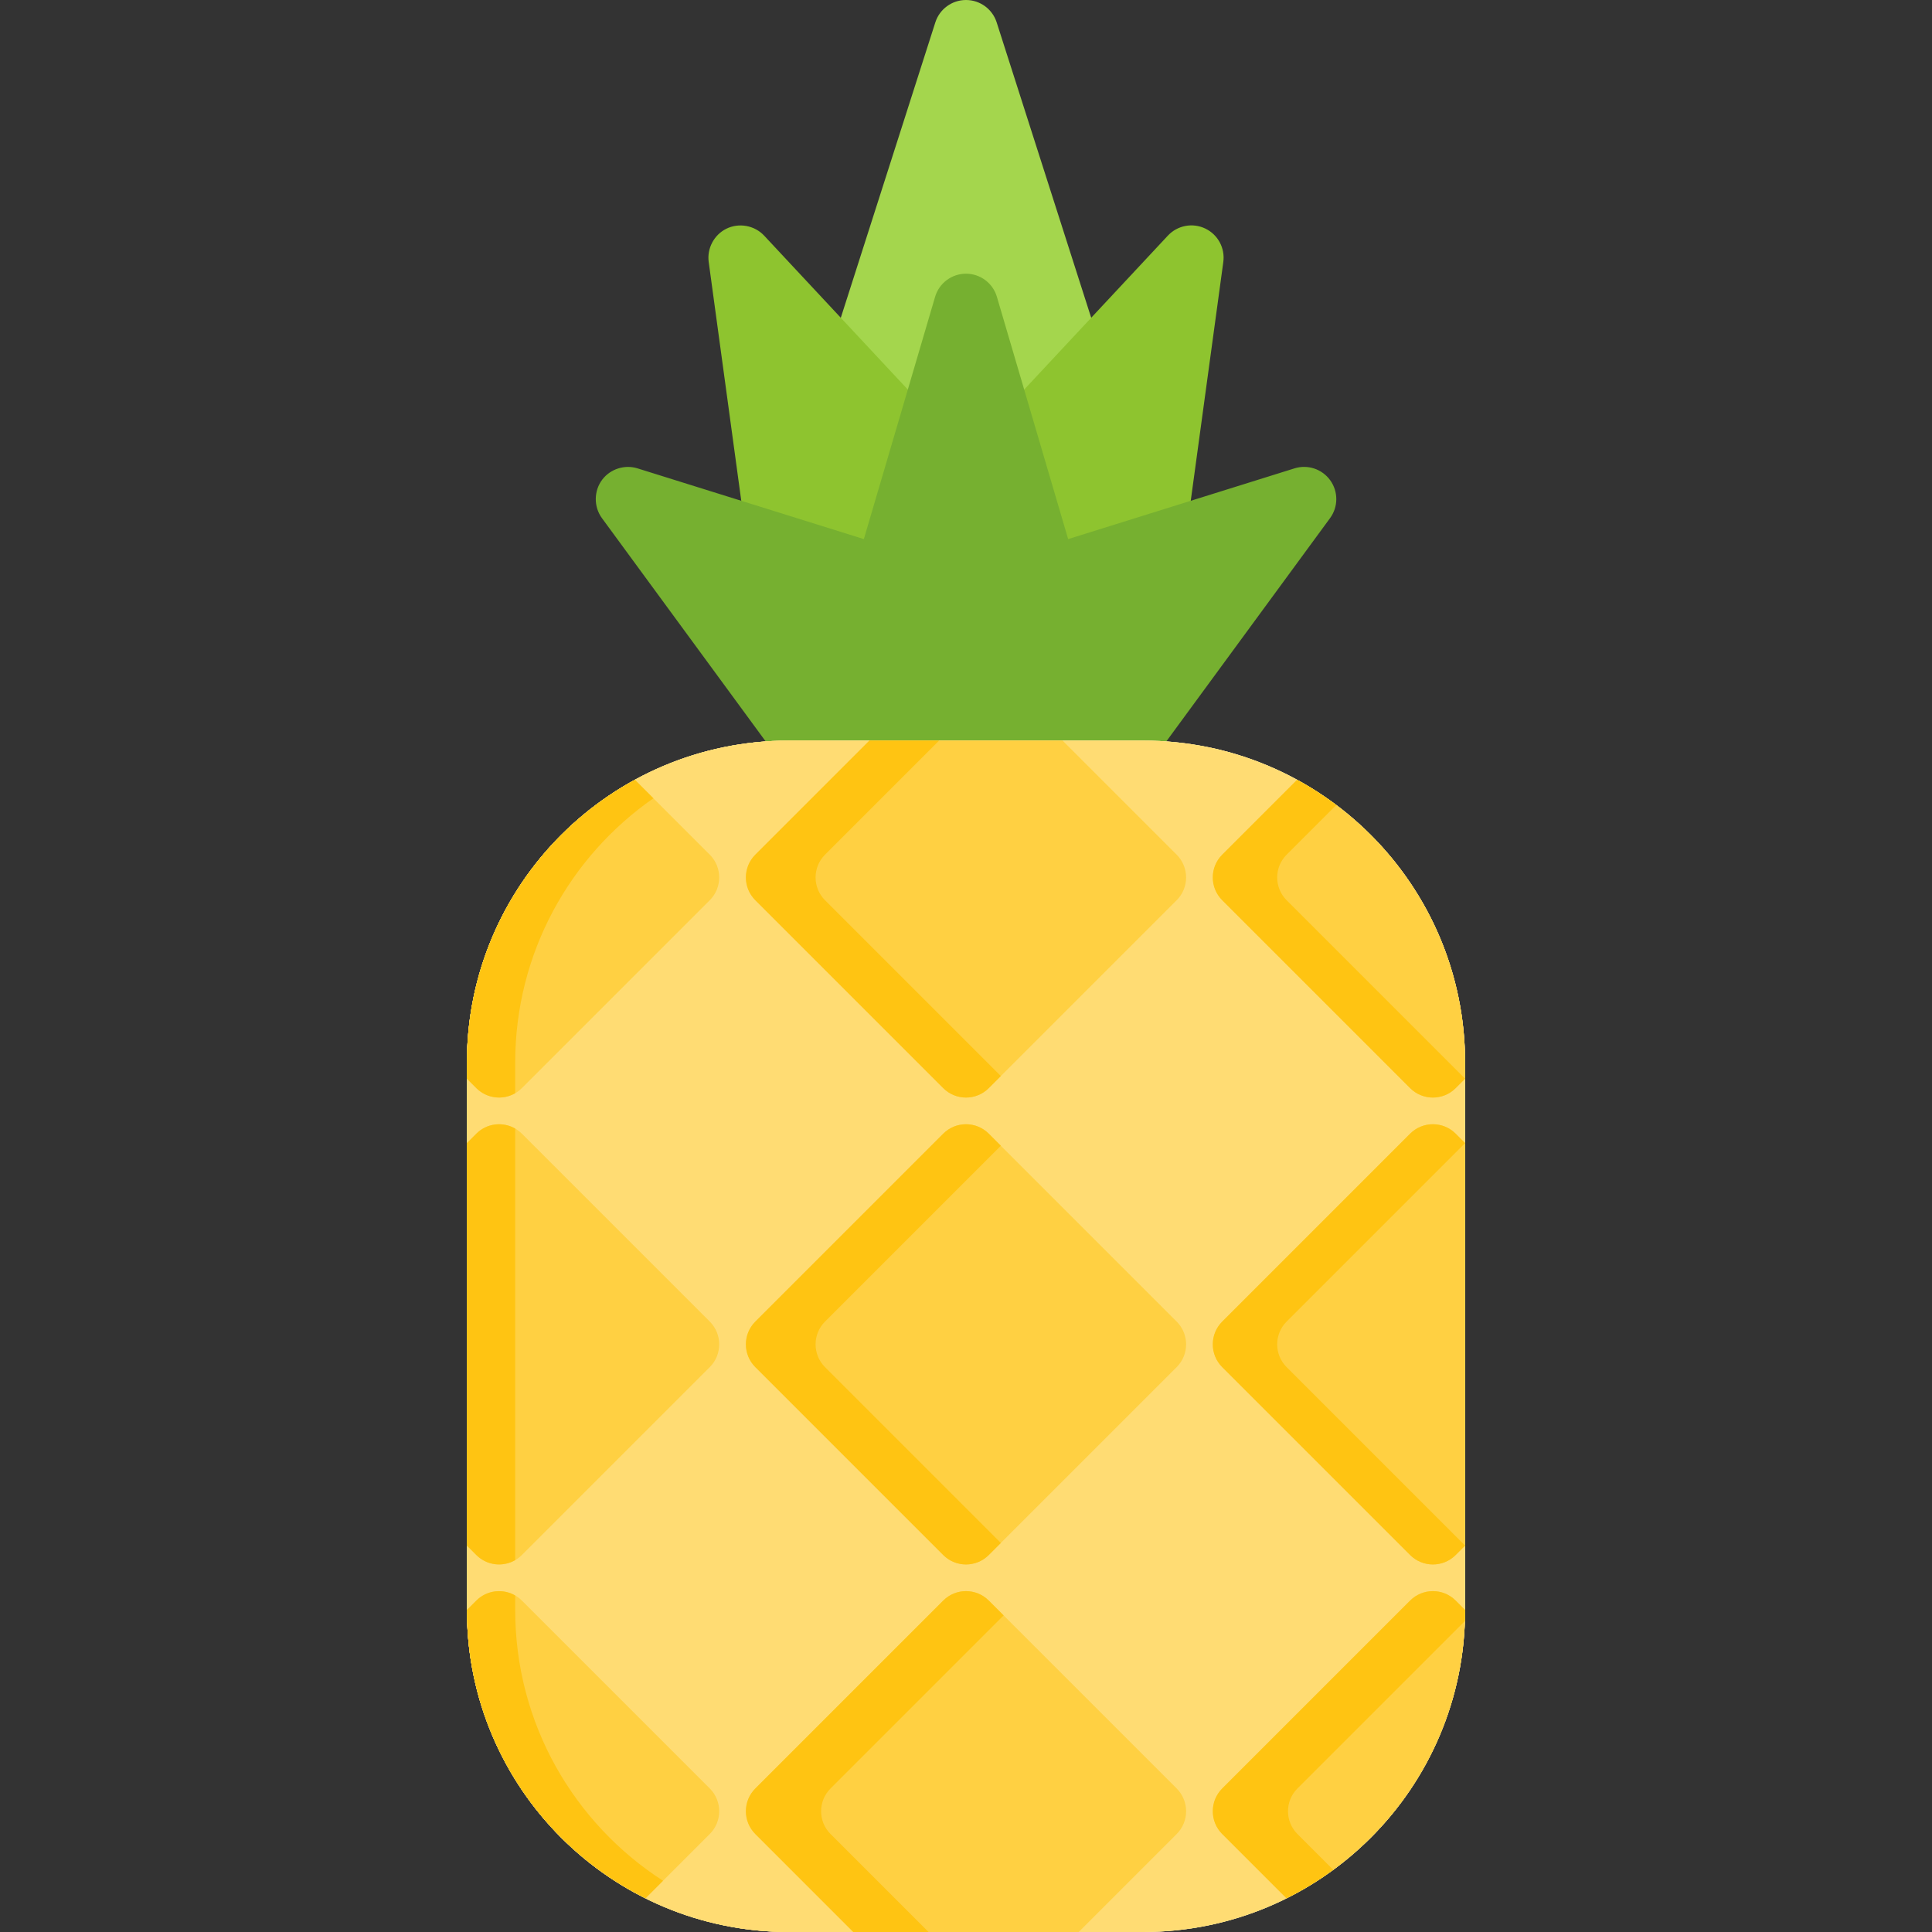 <?xml version="1.0" encoding="iso-8859-1"?>
<!-- Generator: Adobe Illustrator 19.0.0, SVG Export Plug-In . SVG Version: 6.00 Build 0)  -->
<svg version="1.1" id="Layer_1" xmlns="http://www.w3.org/2000/svg" xmlns:xlink="http://www.w3.org/1999/xlink" x="0px" y="0px"
	 viewBox="0 0 512 512" style="enable-background:new 0 0 512 512;" xml:space="preserve">
<rect x="0" y="0" width="512" height="512" fill="#333333" stroke="none"/>
<path style="fill:#A4D64D;" d="M298.261,112.599L264.128,5.933C262.996,2.398,259.711,0,256,0c-3.711,0-6.996,2.398-8.128,5.933
	l-34.133,106.667c-0.83,2.596-0.371,5.431,1.235,7.632c1.606,2.201,4.167,3.502,6.893,3.502h68.267c2.725,0,5.286-1.301,6.892-3.502
	C298.633,118.03,299.091,115.195,298.261,112.599z"/>
<path style="fill:#8EC42F;" d="M319.393,60.558c-3.358-1.596-7.36-0.831-9.898,1.886L256,119.76l-53.494-57.316
	c-2.548-2.729-6.694-3.477-10.036-1.817c-3.242,1.612-5.147,5.204-4.657,8.793l12.8,93.867c0.576,4.228,4.188,7.38,8.454,7.38
	h93.867c4.267,0,7.878-3.152,8.455-7.38l12.8-93.867C324.69,65.737,322.751,62.153,319.393,60.558z"/>
<path style="fill:#76B030;" d="M352.543,127.306c-2.143-2.998-5.968-4.285-9.488-3.183l-59.983,18.745l-18.885-64.208
	c-1.069-3.632-4.401-6.126-8.187-6.126c-3.786,0-7.118,2.494-8.187,6.125l-18.885,64.208l-59.983-18.745
	c-3.37-1.055-7.143,0.134-9.3,2.93c-2.295,2.976-2.35,7.229-0.126,10.26l46.933,64c1.607,2.193,4.163,3.488,6.881,3.488h85.333
	c2.718,0,5.274-1.295,6.881-3.488l46.933-64C354.661,134.34,354.686,130.304,352.543,127.306z"/>
<g>
	<g>
		<path id="SVGCleanerId_0" style="fill:#FFEBB0;" d="M302.933,512h-93.867c-47.129,0-85.333-38.205-85.333-85.333V281.6
			c0-47.129,38.205-85.333,85.333-85.333h93.867c47.129,0,85.333,38.205,85.333,85.333v145.067
			C388.267,473.795,350.062,512,302.933,512z"/>
	</g>
	<g>
		<path id="SVGCleanerId_0_1_" style="fill:#FFEBB0;" d="M302.933,512h-93.867c-47.129,0-85.333-38.205-85.333-85.333V281.6
			c0-47.129,38.205-85.333,85.333-85.333h93.867c47.129,0,85.333,38.205,85.333,85.333v145.067
			C388.267,473.795,350.062,512,302.933,512z"/>
	</g>
</g>
<g>
	<g>
		<path id="SVGCleanerId_0_2_" style="fill:#FFDC73;" d="M302.933,512h-93.867c-47.129,0-85.333-38.205-85.333-85.333V281.6
			c0-47.129,38.205-85.333,85.333-85.333h93.867c47.129,0,85.333,38.205,85.333,85.333v145.067
			C388.267,473.795,350.062,512,302.933,512z"/>
	</g>
	<path style="fill:#FFDC73;" d="M136.533,426.667V281.6c0-47.129,38.205-85.333,85.333-85.333h-12.8
		c-47.129,0-85.333,38.205-85.333,85.333v145.067c0,47.129,38.205,85.333,85.333,85.333h12.8
		C174.738,512,136.533,473.795,136.533,426.667z"/>
</g>
<path style="fill:#FFD042;" d="M323.901,362.301l49.798,49.798c3.332,3.332,8.736,3.332,12.068,0l2.499-2.499V302.933l-2.499-2.499
	c-3.332-3.332-8.736-3.332-12.068,0l-49.798,49.798C320.569,353.565,320.569,358.969,323.901,362.301z"/>
<path style="fill:#FFC412;" d="M340.967,350.233l47.299-47.299l-2.499-2.499c-3.332-3.332-8.736-3.332-12.068,0l-49.798,49.799
	c-3.332,3.332-3.332,8.735,0,12.067l49.798,49.799c3.332,3.332,8.736,3.332,12.068,0l2.499-2.5l-47.299-47.299
	C337.635,358.969,337.635,353.565,340.967,350.233z"/>
<path style="fill:#FFD042;" d="M385.767,288.366l2.499-2.499V281.6c0-32.341-17.995-60.478-44.515-74.951l-19.851,19.851
	c-3.332,3.332-3.332,8.736,0,12.068l49.798,49.798C377.031,291.698,382.435,291.698,385.767,288.366z"/>
<path style="fill:#FFC412;" d="M340.967,226.499l13.159-13.159c-3.285-2.467-6.747-4.711-10.374-6.691l-19.851,19.851
	c-3.332,3.332-3.332,8.735,0,12.067l49.798,49.799c3.332,3.332,8.736,3.332,12.068,0l2.498-2.499l-47.299-47.299
	C337.635,235.235,337.635,229.831,340.967,226.499z"/>
<path style="fill:#FFD042;" d="M249.966,300.434l-49.798,49.798c-3.332,3.332-3.332,8.736,0,12.068l49.798,49.798
	c3.332,3.332,8.736,3.332,12.068,0l49.798-49.798c3.332-3.332,3.332-8.736,0-12.068l-49.798-49.798
	C258.702,297.102,253.298,297.102,249.966,300.434z"/>
<path style="fill:#FFC412;" d="M218.636,362.301c-3.332-3.332-3.332-8.735,0-12.067l46.598-46.599l-3.2-3.2
	c-3.332-3.332-8.736-3.332-12.068,0l-49.798,49.799c-3.332,3.332-3.332,8.735,0,12.067l49.798,49.799
	c3.332,3.332,8.736,3.332,12.068,0l3.2-3.2L218.636,362.301z"/>
<path style="fill:#FFD042;" d="M249.966,424.168l-49.798,49.798c-3.332,3.332-3.332,8.736,0,12.068L226.133,512h59.733
	l25.966-25.966c3.332-3.332,3.332-8.736,0-12.068l-49.798-49.798C258.702,420.835,253.298,420.835,249.966,424.168z"/>
<path style="fill:#FFC412;" d="M220.099,473.966l45.867-45.867l-3.932-3.933c-3.332-3.332-8.736-3.332-12.068,0l-49.798,49.799
	c-3.332,3.332-3.332,8.735,0,12.067L226.133,512h19.932l-25.966-25.966C216.767,482.702,216.767,477.298,220.099,473.966z"/>
<g>
	<path style="fill:#FFD042;" d="M126.233,424.168l-2.499,2.499c0,33.47,19.28,62.422,47.33,76.402l17.036-17.036
		c3.332-3.332,3.332-8.736,0-12.068l-49.798-49.798C134.969,420.835,129.565,420.835,126.233,424.168z"/>
	<path style="fill:#FFD042;" d="M323.901,486.034l17.036,17.036c28.05-13.981,47.33-42.933,47.33-76.403l-2.499-2.499
		c-3.332-3.332-8.736-3.332-12.068,0l-49.798,49.798C320.569,477.298,320.569,482.702,323.901,486.034z"/>
</g>
<path style="fill:#FFC412;" d="M343.833,486.034c-3.332-3.332-3.332-8.735,0-12.067l44.382-44.382
	c0.033-0.969,0.052-1.94,0.052-2.917l-2.499-2.499c-3.332-3.332-8.736-3.332-12.068,0l-49.798,49.799
	c-3.332,3.332-3.332,8.735,0,12.067l17.036,17.036c4.352-2.169,8.492-4.7,12.382-7.55L343.833,486.034z"/>
<path style="fill:#FFD042;" d="M262.034,288.366l49.798-49.798c3.332-3.332,3.332-8.736,0-12.068L281.6,196.267h-51.2
	l-30.233,30.233c-3.332,3.332-3.332,8.736,0,12.068l49.798,49.798C253.298,291.698,258.702,291.698,262.034,288.366z"/>
<path style="fill:#FFC412;" d="M218.636,238.567c-3.332-3.332-3.332-8.735,0-12.067l30.233-30.234H230.4l-30.233,30.233
	c-3.332,3.332-3.332,8.735,0,12.067l49.798,49.799c3.332,3.332,8.736,3.332,12.068,0l3.2-3.2L218.636,238.567z"/>
<g>
	<path style="fill:#FFD042;" d="M188.099,350.233l-49.798-49.798c-3.332-3.332-8.736-3.332-12.068,0l-2.499,2.499V409.6l2.499,2.499
		c3.332,3.332,8.736,3.332,12.068,0l49.798-49.798C191.431,358.969,191.431,353.565,188.099,350.233z"/>
	<path style="fill:#FFD042;" d="M188.099,226.499l-19.851-19.851c-26.521,14.474-44.515,42.61-44.515,74.951v4.267l2.499,2.499
		c3.332,3.332,8.736,3.332,12.068,0l49.798-49.798C191.431,235.235,191.431,229.831,188.099,226.499z"/>
</g>
<g>
	<path style="fill:#FFC412;" d="M136.533,426.667v-3.845c-3.264-1.889-7.507-1.446-10.301,1.346l-2.499,2.499
		c0,33.47,19.28,62.422,47.33,76.402l4.646-4.646C152.149,483.235,136.533,456.783,136.533,426.667z"/>
	<path style="fill:#FFC412;" d="M126.233,300.434l-2.499,2.499V409.6l2.499,2.499c2.794,2.794,7.037,3.235,10.301,1.346V299.088
		C133.269,297.199,129.026,297.641,126.233,300.434z"/>
	<path style="fill:#FFC412;" d="M173.153,211.553l-4.905-4.905c-26.521,14.474-44.515,42.61-44.515,74.951v4.267l2.499,2.499
		c2.794,2.793,7.037,3.235,10.301,1.346V281.6C136.533,252.587,151.026,226.971,173.153,211.553z"/>
</g>
<g>
</g>
<g>
</g>
<g>
</g>
<g>
</g>
<g>
</g>
<g>
</g>
<g>
</g>
<g>
</g>
<g>
</g>
<g>
</g>
<g>
</g>
<g>
</g>
<g>
</g>
<g>
</g>
<g>
</g>
</svg>

